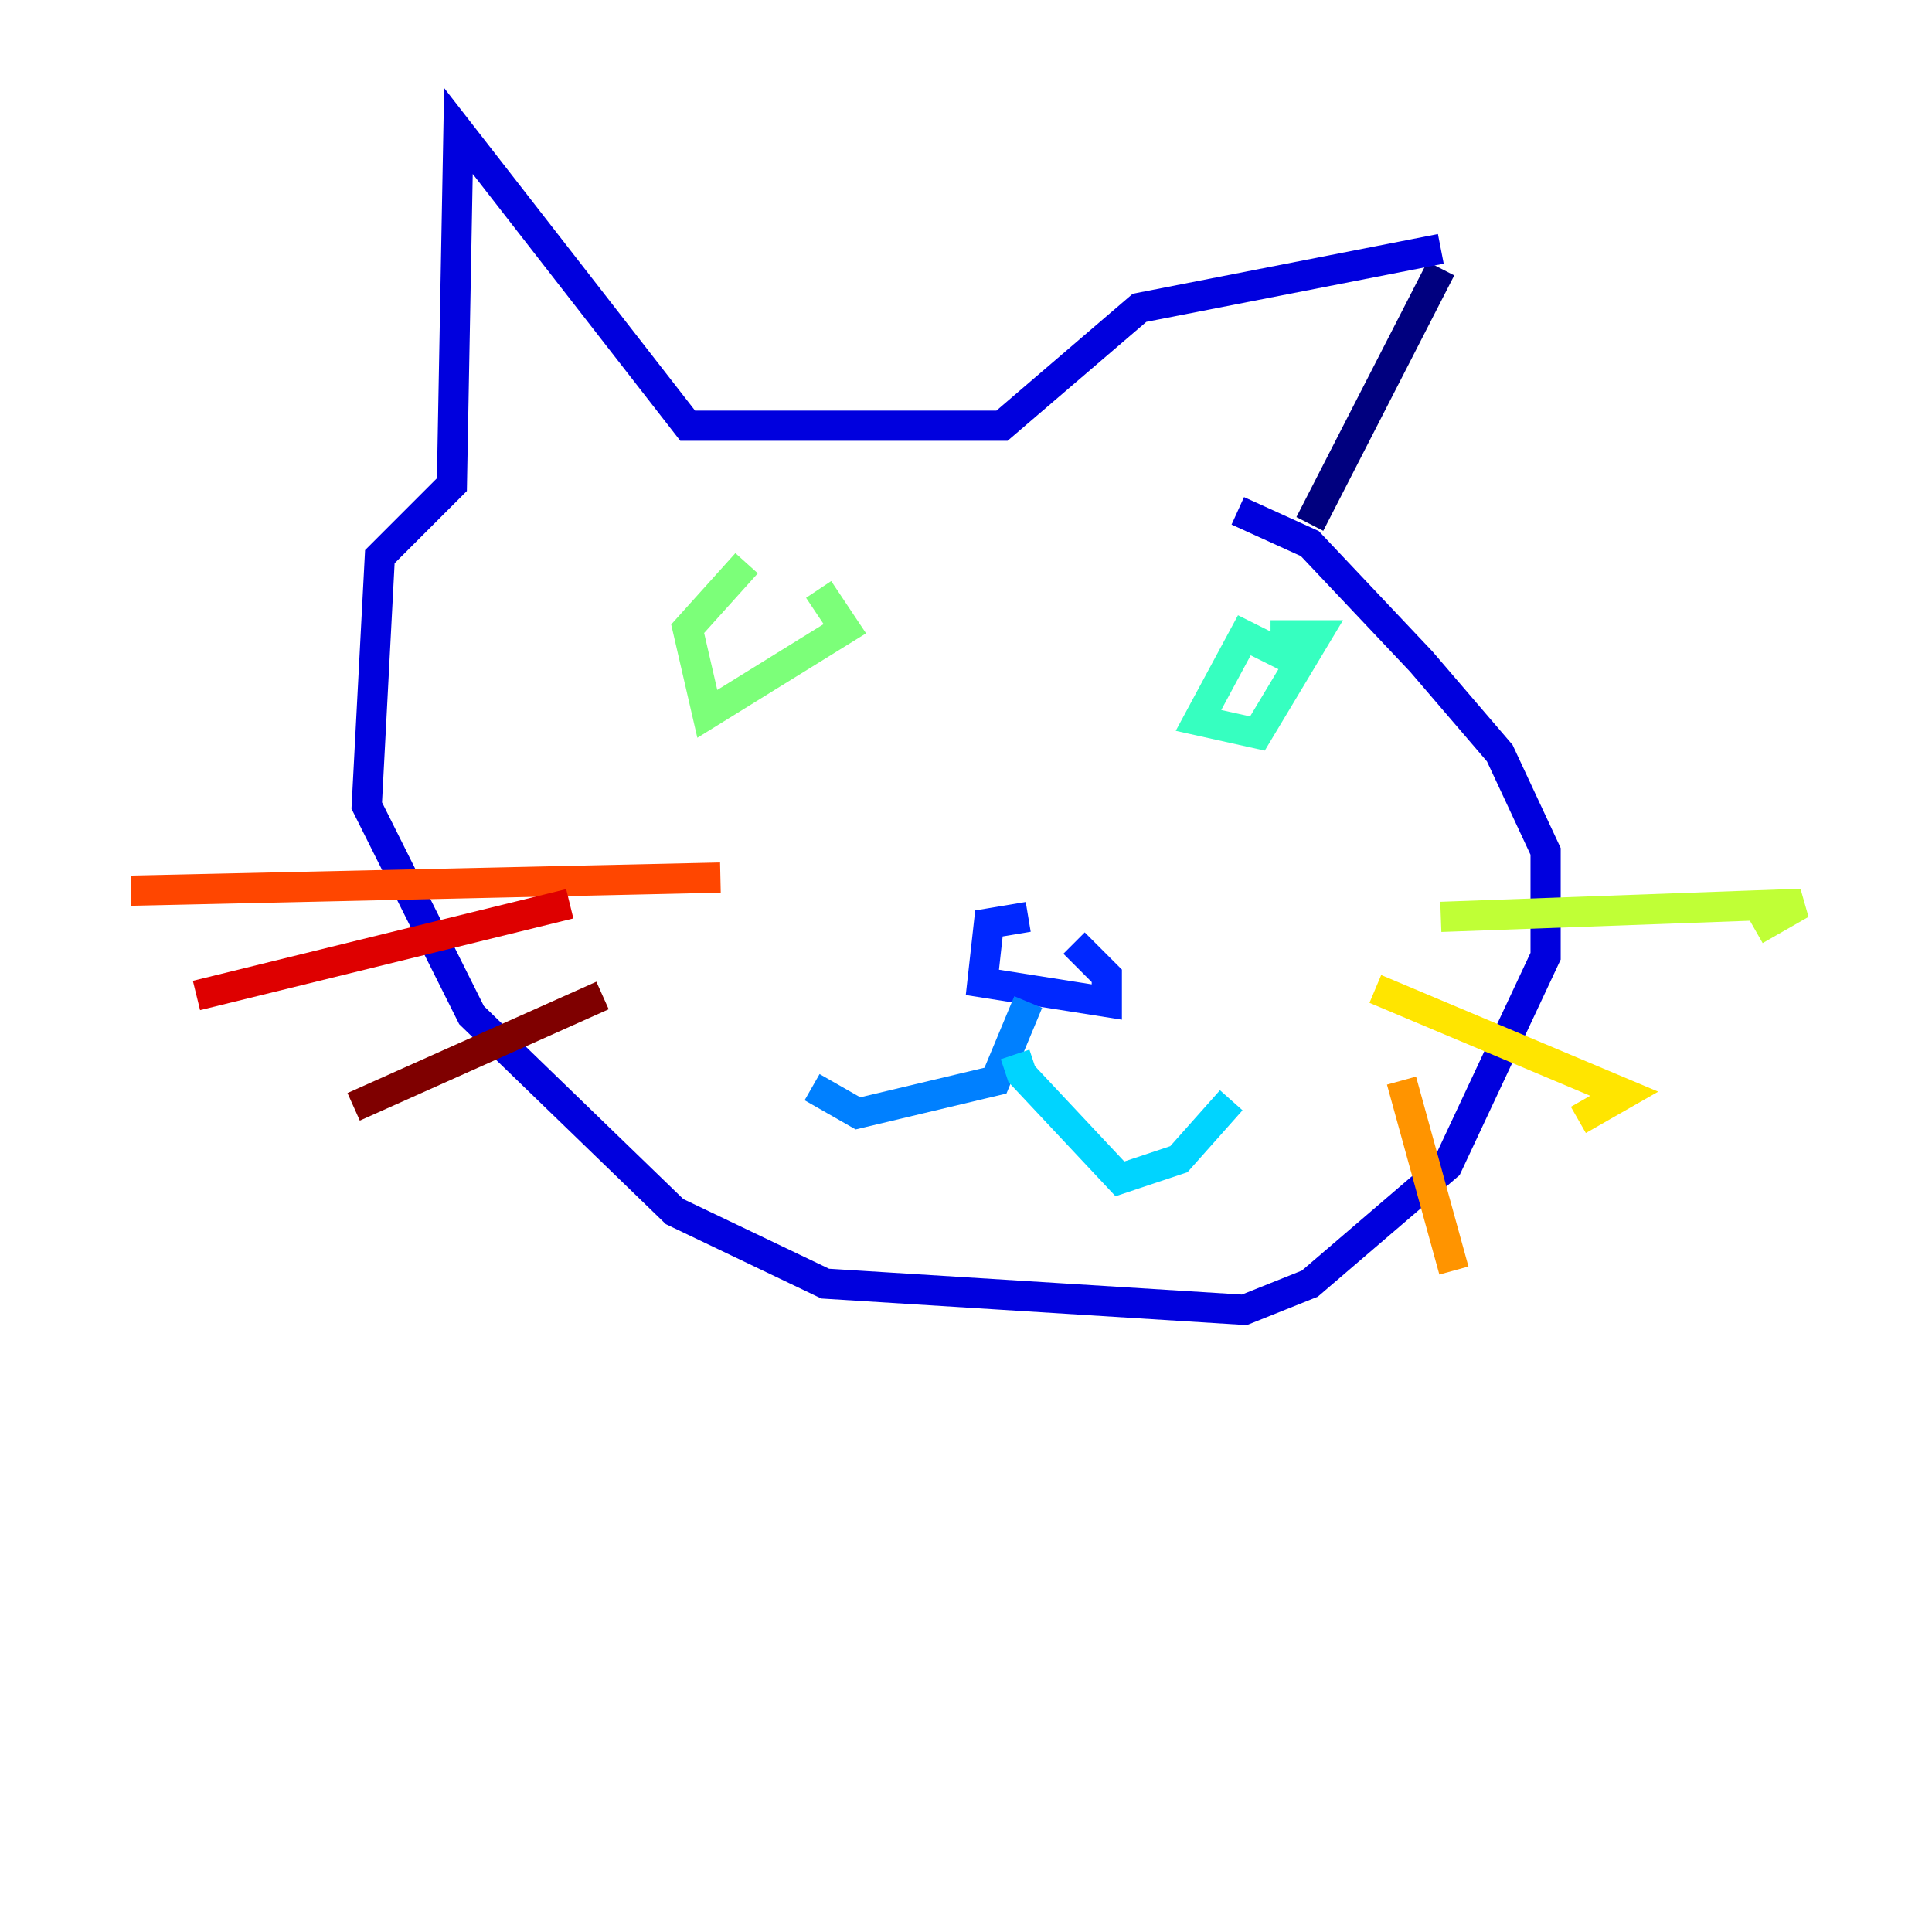 <?xml version="1.0" encoding="utf-8" ?>
<svg baseProfile="tiny" height="128" version="1.2" viewBox="0,0,128,128" width="128" xmlns="http://www.w3.org/2000/svg" xmlns:ev="http://www.w3.org/2001/xml-events" xmlns:xlink="http://www.w3.org/1999/xlink"><defs /><polyline fill="none" points="95.458,17.79 86.78,34.712" stroke="#00007f" stroke-width="2" /><polyline fill="none" points="95.458,16.488 75.498,20.393 66.386,28.203 45.559,28.203 30.373,8.678 29.939,32.108 25.166,36.881 24.298,53.37 31.241,67.254 44.691,80.271 54.671,85.044 82.441,86.78 86.78,85.044 95.891,77.234 102.4,63.349 102.4,56.407 99.363,49.898 94.156,43.824 86.78,36.014 82.007,33.844" stroke="#0000de" stroke-width="2" /><polyline fill="none" points="68.122,60.746 65.519,61.18 65.085,65.085 73.329,66.386 73.329,64.651 71.159,62.481" stroke="#0028ff" stroke-width="2" /><polyline fill="none" points="68.122,66.386 65.953,71.593 56.841,73.763 53.803,72.027" stroke="#0080ff" stroke-width="2" /><polyline fill="none" points="67.254,69.858 67.688,71.159 74.197,78.102 78.102,76.8 81.573,72.895" stroke="#00d4ff" stroke-width="2" /><polyline fill="none" points="86.78,44.258 82.441,42.088 79.403,47.729 83.308,48.597 87.214,42.088 84.176,42.088" stroke="#36ffc0" stroke-width="2" /><polyline fill="none" points="49.464,37.315 45.559,41.654 46.861,47.295 55.973,41.654 54.237,39.051" stroke="#7cff79" stroke-width="2" /><polyline fill="none" points="95.458,60.746 119.322,59.878 116.285,61.614" stroke="#c0ff36" stroke-width="2" /><polyline fill="none" points="91.119,65.519 107.607,72.461 104.57,74.197" stroke="#ffe500" stroke-width="2" /><polyline fill="none" points="92.854,71.593 96.325,84.176" stroke="#ff9400" stroke-width="2" /><polyline fill="none" points="47.729,58.142 8.678,59.01" stroke="#ff4600" stroke-width="2" /><polyline fill="none" points="37.749,59.878 13.017,65.953" stroke="#de0000" stroke-width="2" /><polyline fill="none" points="39.919,65.953 23.43,73.329" stroke="#7f0000" stroke-width="2" /></svg>